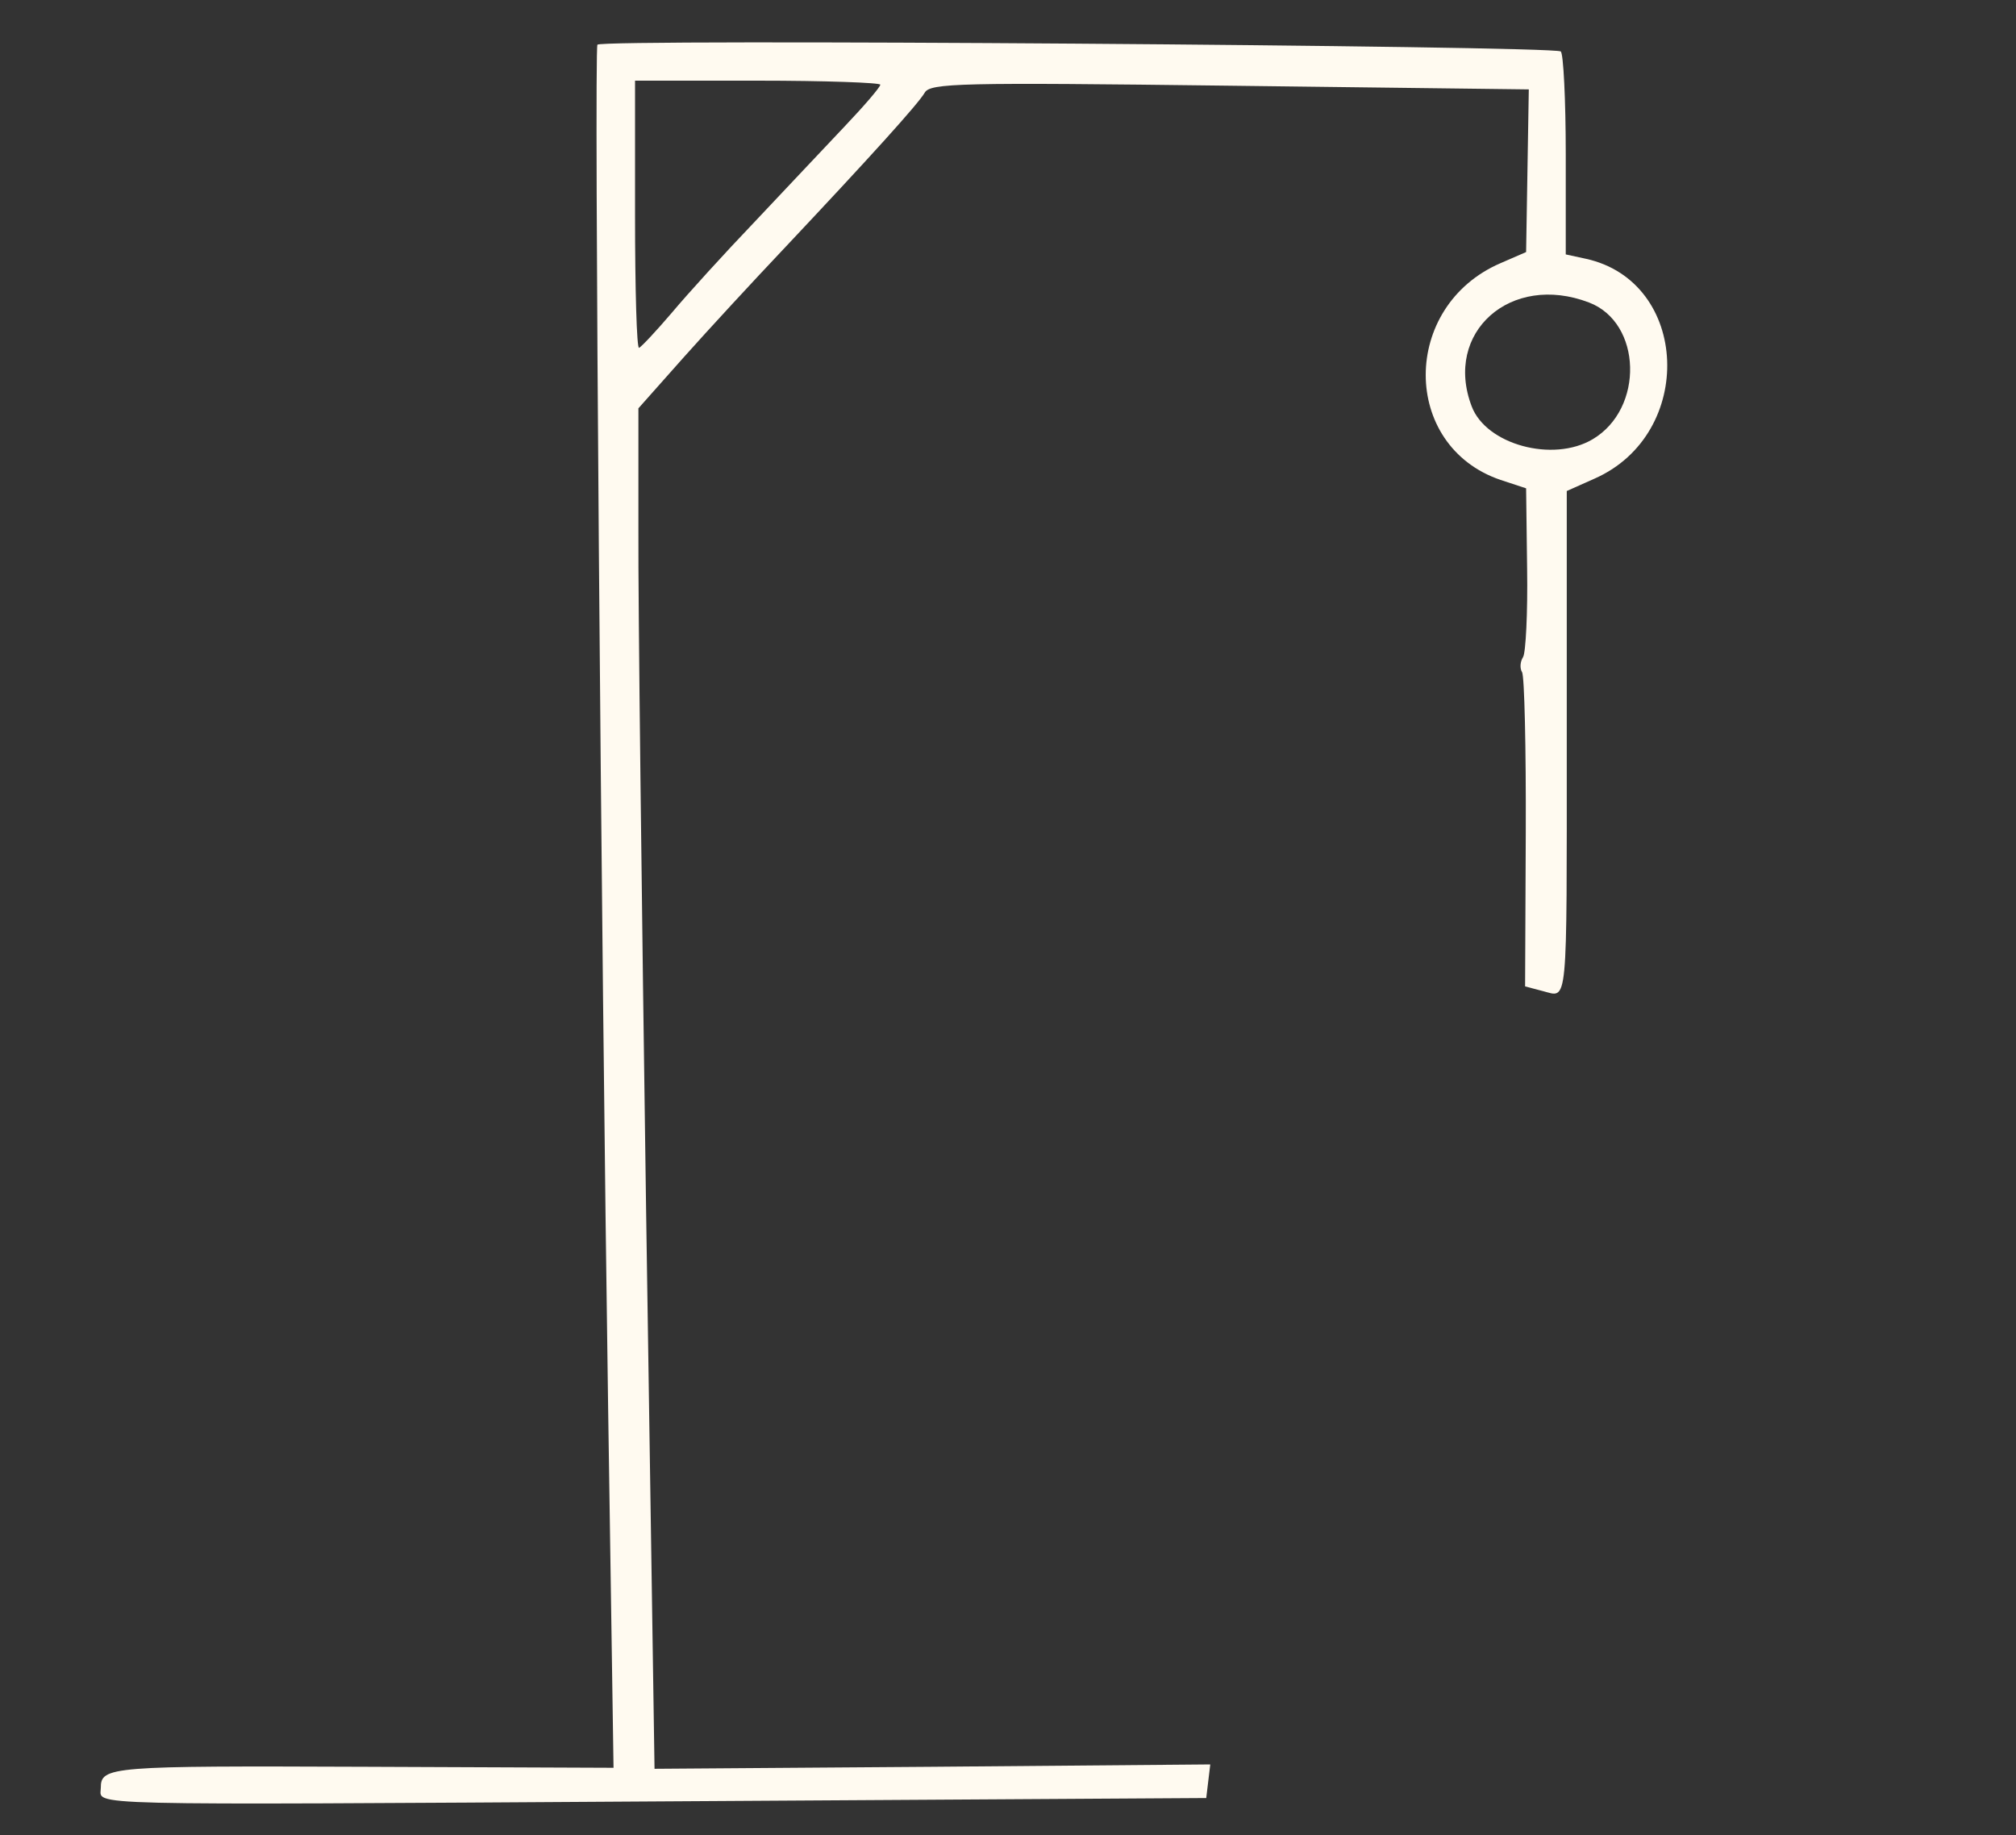 <?xml version="1.0" standalone="no"?>
<!DOCTYPE svg PUBLIC "-//W3C//DTD SVG 20010904//EN"
 "http://www.w3.org/TR/2001/REC-SVG-20010904/DTD/svg10.dtd">
<svg version="1.0" xmlns="http://www.w3.org/2000/svg"
 width="300pt" height="273pt" viewBox="0 0 300 273"
 preserveAspectRatio="xMidYMid meet">
<rect x="0" y="0" width="300" height="273" fill="#333333" stroke="none"/>
<g transform="translate(0,273) scale(0.05,-0.05)"
fill="#fffaf0" stroke="none">
<path d="M1778 5327 c-10 -21 11 -2643 32 -4062 l16 -1065 -740 3 c-760 3
-786 1 -786 -63 0 -53 -96 -51 1665 -40 l1625 10 6 50 6 50 -827 -7 -827 -6
-25 1656 c-13 912 -24 1822 -23 2025 l0 367 135 152 c74 83 208 228 297 322
260 276 400 431 420 465 16 29 104 31 908 21 l890 -11 -4 -242 -4 -242 -76
-33 c-297 -128 -297 -544 0 -645 l76 -25 3 -239 c2 -131 -4 -250 -12 -263 -9
-14 -10 -34 -3 -45 7 -12 12 -226 11 -478 l-2 -457 53 -14 c75 -19 71 -62 71
747 l0 741 83 37 c301 133 283 586 -26 654 l-60 13 0 297 c0 164 -7 302 -15
307 -29 17 -2860 38 -2867 20z m842 -119 c0 -7 -48 -63 -107 -125 -58 -62
-179 -189 -267 -283 -89 -93 -200 -215 -246 -270 -47 -55 -91 -102 -98 -105
-7 -3 -12 175 -12 395 l0 400 365 0 c201 0 365 -6 365 -12z m2109 -648 c158
-60 165 -316 11 -407 -118 -70 -317 -16 -360 98 -84 220 116 398 349 309z"/>
</g>
</svg>
